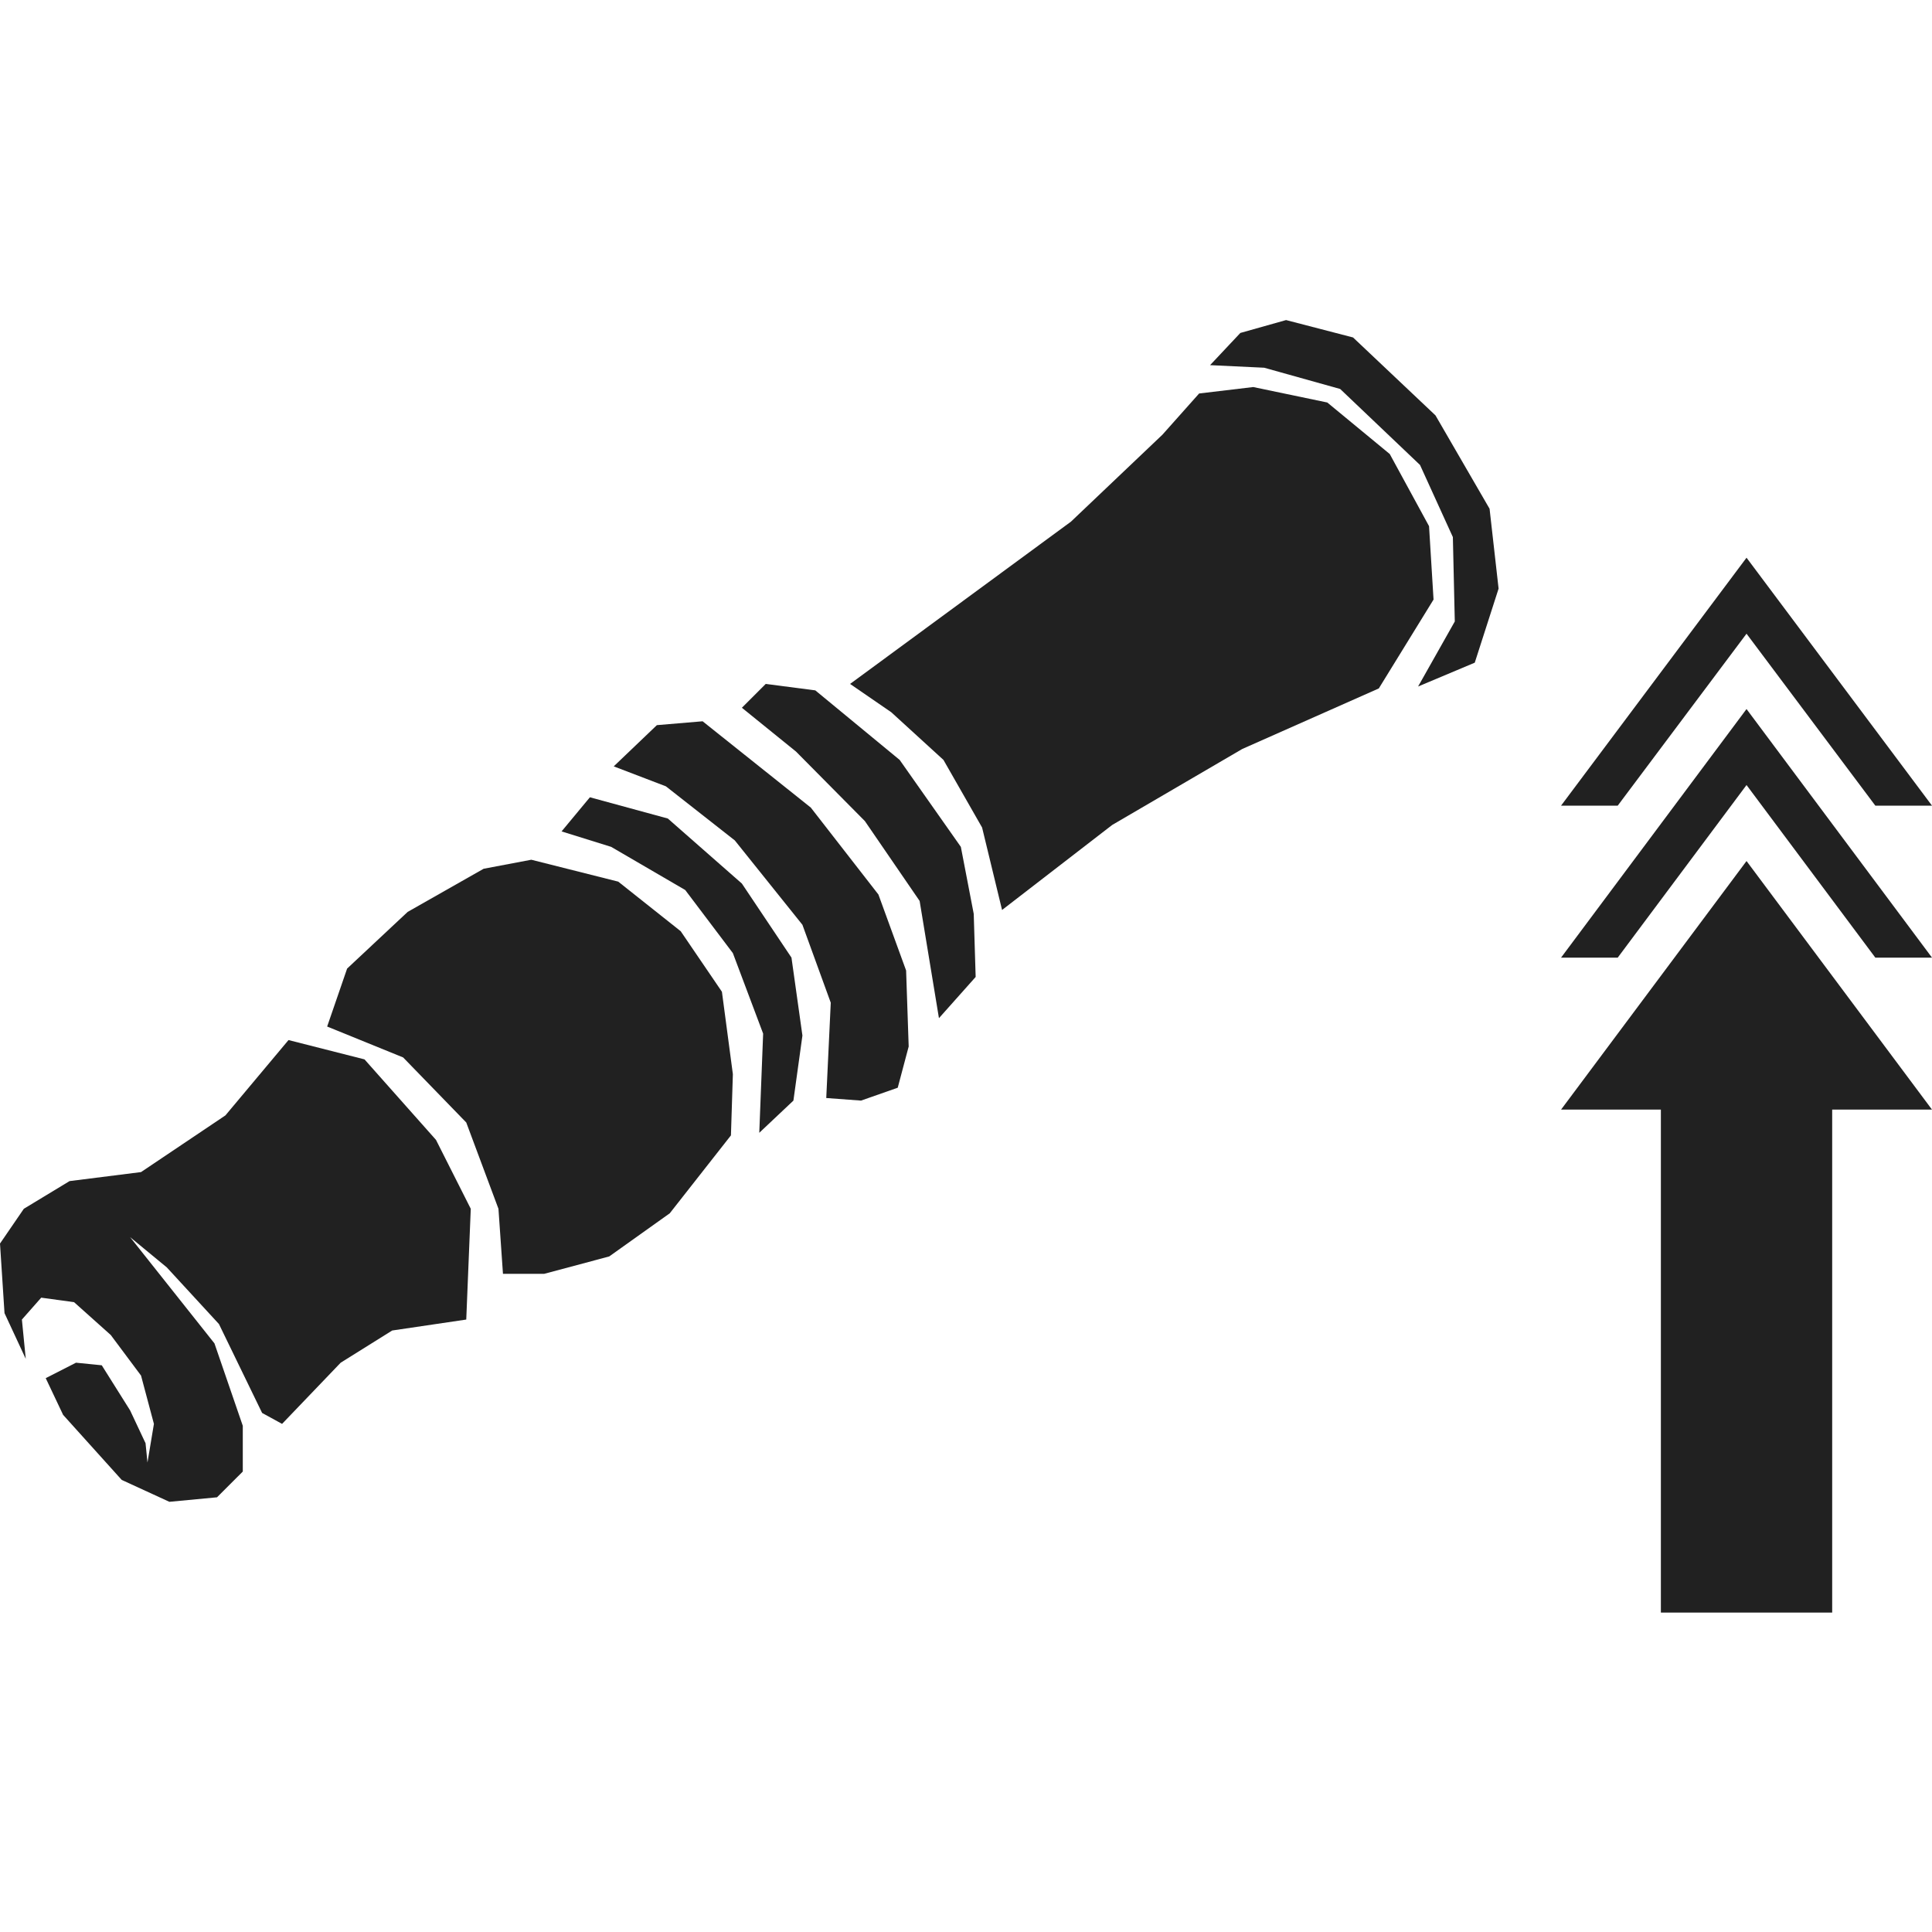 <svg xmlns="http://www.w3.org/2000/svg" viewBox="0 0 30 30"><polygon points="12.29 14.87 11.52 13.72 10.37 12.71 9.16 12.38 8.72 12.91 9.49 13.15 10.64 13.82 11.38 14.8 11.85 16.05 11.79 17.59 12.32 17.09 12.46 16.08 12.29 14.87" fill="#212121"/><polygon points="11.21 15.4 10.57 14.46 9.6 13.69 8.25 13.35 7.51 13.49 6.33 14.16 5.39 15.04 5.08 15.94 6.26 16.42 7.24 17.43 7.74 18.77 7.81 19.78 8.45 19.78 9.46 19.51 10.4 18.84 11.35 17.63 11.38 16.68 11.21 15.4" fill="#212121"/><polygon points="14.11 16.25 14.07 15.07 13.64 13.89 12.59 12.54 10.91 11.2 10.2 11.26 9.53 11.9 10.34 12.21 11.41 13.05 12.46 14.36 12.9 15.57 12.83 17.05 13.37 17.09 13.94 16.89 14.11 16.25" fill="#212121"/><polygon points="6.77 17.7 5.66 16.45 4.48 16.15 3.5 17.32 2.19 18.2 1.08 18.34 0.37 18.77 0 19.31 0.07 20.39 0.4 21.1 0.34 20.49 0.64 20.15 1.15 20.22 1.72 20.73 2.19 21.36 2.39 22.11 2.29 22.71 2.26 22.41 2.02 21.9 1.58 21.2 1.18 21.16 0.71 21.4 0.98 21.97 1.89 22.98 2.63 23.32 3.37 23.25 3.77 22.85 3.77 22.14 3.33 20.86 2.02 19.21 2.59 19.68 3.4 20.56 4.07 21.94 4.38 22.11 5.29 21.16 6.09 20.66 7.24 20.49 7.31 18.77 6.77 17.7" fill="#212121"/><polygon points="23.13 7.9 22.29 6.45 21.01 5.24 19.97 4.97 19.26 5.17 18.79 5.67 19.63 5.71 20.81 6.04 22.05 7.22 22.56 8.34 22.59 9.65 22.02 10.66 22.9 10.29 23.27 9.14 23.13 7.9" fill="#212121"/><polygon points="14.92 13.15 13.97 11.8 12.66 10.72 11.89 10.62 11.52 10.99 12.36 11.67 13.43 12.75 14.28 13.99 14.58 15.81 15.15 15.17 15.12 14.19 14.92 13.15" fill="#212121"/><polygon points="22.19 8.17 21.58 7.05 20.61 6.25 19.46 6.01 18.62 6.11 18.05 6.75 16.63 8.1 13.2 10.62 13.84 11.06 14.65 11.8 15.25 12.85 15.56 14.13 17.27 12.81 19.29 11.63 21.41 10.69 22.26 9.31 22.19 8.17" fill="#212121"/><rect x="25.79" y="17.09" width="2.66" height="7.95" fill="#212121"/><polygon points="24.24 17.23 30 17.23 27.12 13.37 24.24 17.23" fill="#212121"/><polygon points="27.12 12.19 29.12 14.87 30 14.87 27.12 11.01 24.24 14.87 25.12 14.87 27.12 12.19" fill="#212121"/><polygon points="27.12 9.84 29.12 12.51 30 12.51 27.12 8.66 24.24 12.51 25.12 12.51 27.12 9.84" fill="#212121"/><rect width="30" height="30" fill="none"/></svg>